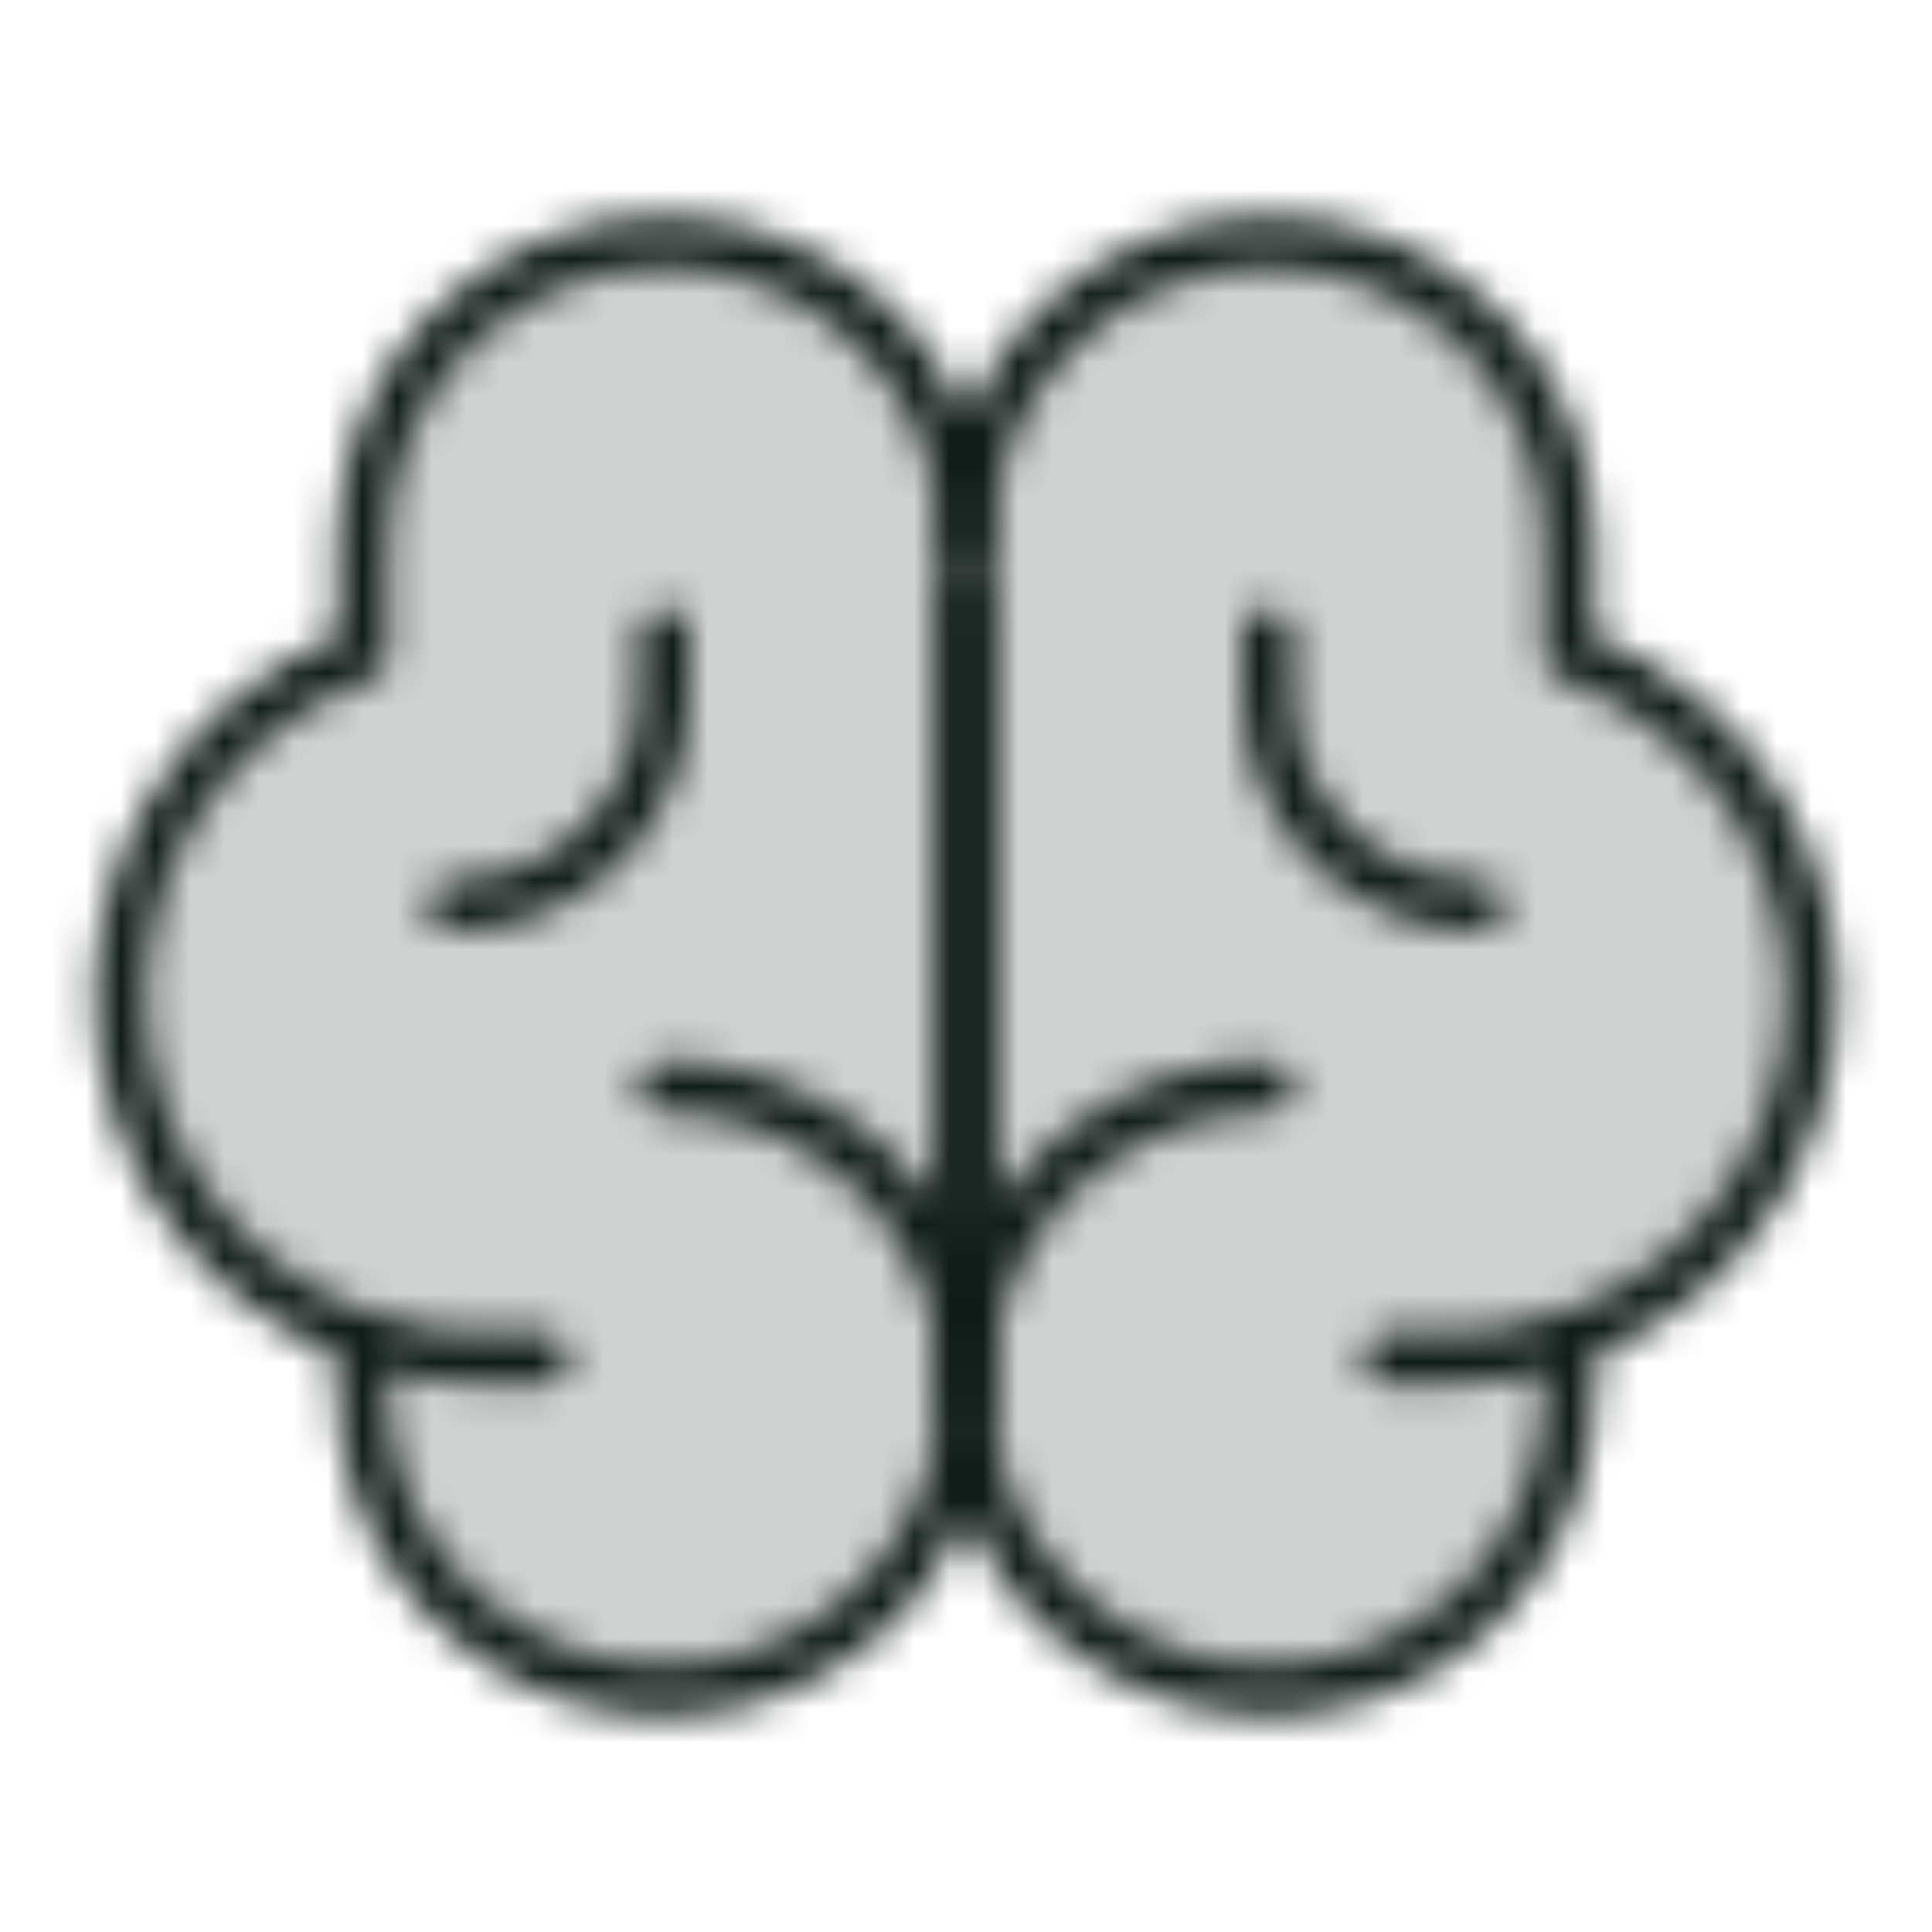 <svg width="56" height="56" viewBox="0 0 56 56" fill="none" xmlns="http://www.w3.org/2000/svg">
<mask id="mask0_4110_11350" style="mask-type:alpha" maskUnits="userSpaceOnUse" x="0" y="0" width="56" height="56">
<path opacity="0.2" d="M45.5 18.966V15.75C45.5 13.429 44.578 11.204 42.937 9.563C41.296 7.922 39.071 7 36.75 7C34.429 7 32.204 7.922 30.563 9.563C28.922 11.204 28 13.429 28 15.75C28 13.429 27.078 11.204 25.437 9.563C23.796 7.922 21.571 7 19.25 7C16.929 7 14.704 7.922 13.063 9.563C11.422 11.204 10.5 13.429 10.5 15.75V18.966C8.456 19.695 6.688 21.039 5.437 22.813C4.187 24.587 3.516 26.705 3.516 28.875C3.516 31.045 4.187 33.163 5.437 34.937C6.688 36.711 8.456 38.055 10.5 38.784V38.784V40.25C10.5 42.571 11.422 44.796 13.063 46.437C14.704 48.078 16.929 49 19.25 49C21.571 49 23.796 48.078 25.437 46.437C27.078 44.796 28 42.571 28 40.25C28 42.571 28.922 44.796 30.563 46.437C32.204 48.078 34.429 49 36.75 49C39.071 49 41.296 48.078 42.937 46.437C44.578 44.796 45.5 42.571 45.5 40.25V38.784C47.544 38.055 49.312 36.711 50.563 34.937C51.813 33.163 52.484 31.045 52.484 28.875C52.484 26.705 51.813 24.587 50.563 22.813C49.312 21.039 47.544 19.695 45.5 18.966V18.966Z" fill="black"/>
<path d="M28 38.5V17.5" stroke="black" stroke-width="1.5" stroke-linecap="round" stroke-linejoin="round"/>
<path d="M19.25 31.5C20.981 31.5 22.672 32.013 24.111 32.975C25.55 33.936 26.672 35.303 27.334 36.901C27.996 38.5 28.169 40.26 27.832 41.957C27.494 43.654 26.661 45.214 25.437 46.437C24.213 47.661 22.654 48.494 20.957 48.832C19.26 49.169 17.5 48.996 15.902 48.334C14.303 47.672 12.936 46.55 11.975 45.111C11.013 43.672 10.5 41.981 10.5 40.25V38.784" stroke="black" stroke-width="1.5" stroke-linecap="round" stroke-linejoin="round"/>
<path d="M36.75 31.5C35.019 31.5 33.328 32.013 31.889 32.975C30.45 33.936 29.328 35.303 28.666 36.901C28.004 38.5 27.831 40.26 28.168 41.957C28.506 43.654 29.339 45.214 30.563 46.437C31.787 47.661 33.346 48.494 35.043 48.832C36.74 49.169 38.5 48.996 40.099 48.334C41.697 47.672 43.064 46.55 44.025 45.111C44.987 43.672 45.5 41.981 45.5 40.25V38.784" stroke="black" stroke-width="1.5" stroke-linecap="round" stroke-linejoin="round"/>
<path d="M15.75 39.375H14C11.518 39.382 9.114 38.509 7.214 36.912C5.315 35.315 4.042 33.096 3.623 30.65C3.203 28.204 3.664 25.688 4.923 23.549C6.182 21.41 8.158 19.786 10.5 18.966V15.75C10.5 13.429 11.422 11.204 13.063 9.563C14.704 7.922 16.929 7 19.25 7C21.57 7 23.796 7.922 25.437 9.563C27.078 11.204 28 13.429 28 15.75V40.25" stroke="black" stroke-width="1.5" stroke-linecap="round" stroke-linejoin="round"/>
<path d="M40.25 39.375H42C44.482 39.382 46.886 38.509 48.785 36.912C50.685 35.315 51.958 33.096 52.377 30.65C52.797 28.204 52.336 25.688 51.077 23.549C49.818 21.41 47.842 19.786 45.5 18.966V15.75C45.5 13.429 44.578 11.204 42.937 9.563C41.296 7.922 39.071 7 36.75 7C34.429 7 32.204 7.922 30.563 9.563C28.922 11.204 28 13.429 28 15.75" stroke="black" stroke-width="1.5" stroke-linecap="round" stroke-linejoin="round"/>
<path d="M19.25 18.375V20.125C19.25 21.75 18.605 23.307 17.456 24.456C16.307 25.605 14.749 26.25 13.125 26.25" stroke="black" stroke-width="1.5" stroke-linecap="round" stroke-linejoin="round"/>
<path d="M36.75 18.375V20.125C36.75 21.75 37.395 23.307 38.544 24.456C39.693 25.605 41.251 26.25 42.875 26.25" stroke="black" stroke-width="1.5" stroke-linecap="round" stroke-linejoin="round"/>
</mask>
<g mask="url(#mask0_4110_11350)">
<rect width="56" height="56" fill="#111C18"/>
</g>
</svg>
